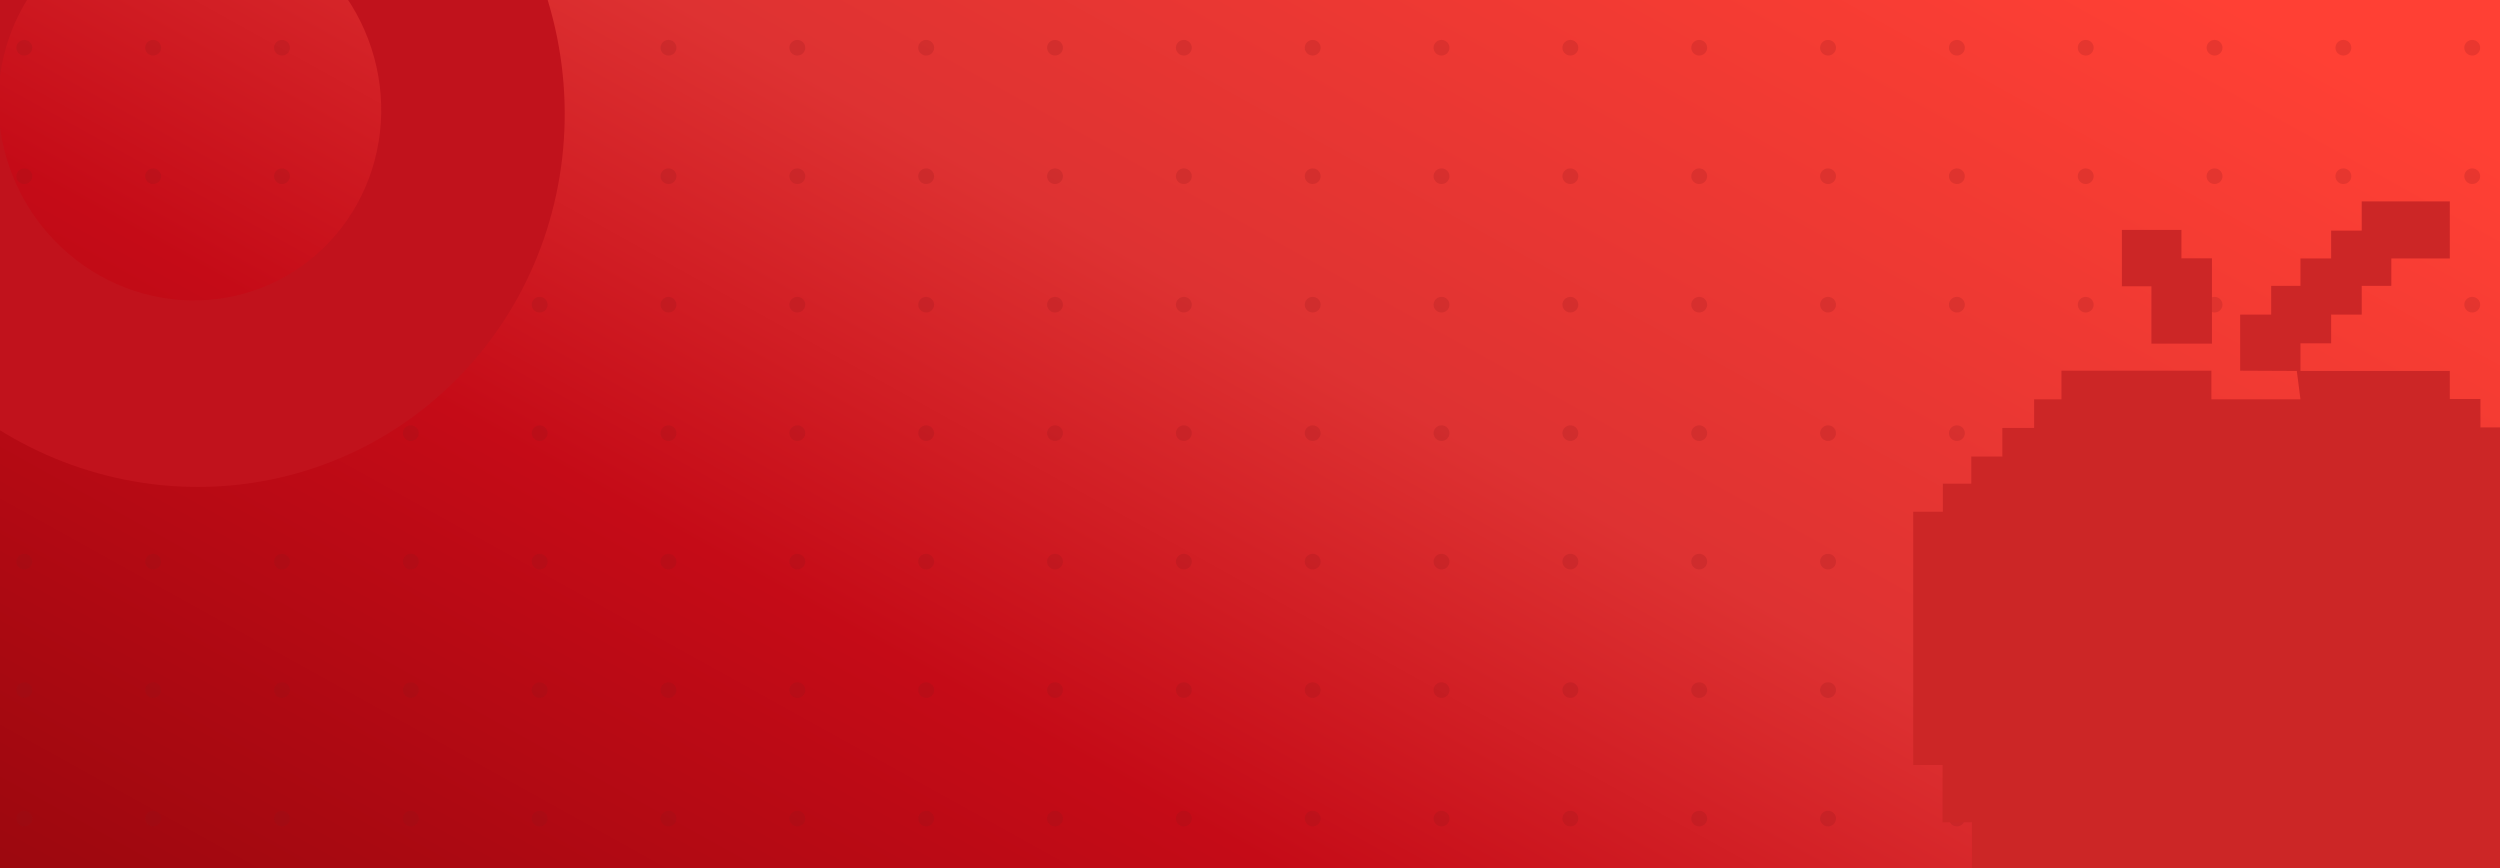<svg width="1440" height="500" viewBox="0 0 1440 500" fill="none" xmlns="http://www.w3.org/2000/svg">
<g clip-path="url(#clip0_696_12864)">
<rect width="1440" height="500" fill="url(#paint0_linear_696_12864)"/>
<g style="mix-blend-mode:multiply">
<ellipse cx="4.575" cy="4.5" rx="4.575" ry="4.5" transform="matrix(1 0 0 -1 9.422 32)" fill="#92171C" fill-opacity="0.2"/>
<ellipse cx="4.575" cy="4.5" rx="4.575" ry="4.5" transform="matrix(1 0 0 -1 83.633 32)" fill="#92171C" fill-opacity="0.2"/>
<ellipse cx="4.575" cy="4.5" rx="4.575" ry="4.5" transform="matrix(1 0 0 -1 157.844 32)" fill="#92171C" fill-opacity="0.2"/>
<ellipse cx="4.575" cy="4.5" rx="4.575" ry="4.5" transform="matrix(1 0 0 -1 232.055 32)" fill="#92171C" fill-opacity="0.2"/>
<ellipse cx="4.575" cy="4.5" rx="4.575" ry="4.5" transform="matrix(1 0 0 -1 306.266 32)" fill="#92171C" fill-opacity="0.2"/>
<ellipse cx="4.575" cy="4.5" rx="4.575" ry="4.5" transform="matrix(1 0 0 -1 380.477 32)" fill="#92171C" fill-opacity="0.2"/>
<ellipse cx="4.575" cy="4.5" rx="4.575" ry="4.5" transform="matrix(1 0 0 -1 454.688 32)" fill="#92171C" fill-opacity="0.2"/>
<ellipse cx="4.575" cy="4.5" rx="4.575" ry="4.5" transform="matrix(1 0 0 -1 528.898 32)" fill="#92171C" fill-opacity="0.2"/>
<ellipse cx="4.575" cy="4.5" rx="4.575" ry="4.5" transform="matrix(1 0 0 -1 603.109 32)" fill="#92171C" fill-opacity="0.2"/>
<ellipse cx="4.575" cy="4.5" rx="4.575" ry="4.5" transform="matrix(1 0 0 -1 677.32 32)" fill="#92171C" fill-opacity="0.2"/>
<ellipse cx="4.575" cy="4.5" rx="4.575" ry="4.5" transform="matrix(1 0 0 -1 751.531 32)" fill="#92171C" fill-opacity="0.2"/>
<ellipse cx="4.575" cy="4.5" rx="4.575" ry="4.5" transform="matrix(1 0 0 -1 825.742 32)" fill="#92171C" fill-opacity="0.2"/>
<ellipse cx="4.575" cy="4.5" rx="4.575" ry="4.5" transform="matrix(1 0 0 -1 899.953 32)" fill="#92171C" fill-opacity="0.2"/>
<ellipse cx="4.575" cy="4.5" rx="4.575" ry="4.5" transform="matrix(1 0 0 -1 974.164 32)" fill="#92171C" fill-opacity="0.2"/>
<ellipse cx="4.575" cy="4.5" rx="4.575" ry="4.5" transform="matrix(1 0 0 -1 1048.38 32)" fill="#92171C" fill-opacity="0.2"/>
<ellipse cx="4.575" cy="4.5" rx="4.575" ry="4.5" transform="matrix(1 0 0 -1 1122.59 32)" fill="#92171C" fill-opacity="0.2"/>
<ellipse cx="4.575" cy="4.5" rx="4.575" ry="4.5" transform="matrix(1 0 0 -1 1196.8 32)" fill="#92171C" fill-opacity="0.2"/>
<ellipse cx="4.575" cy="4.5" rx="4.575" ry="4.5" transform="matrix(1 0 0 -1 1271.01 32)" fill="#92171C" fill-opacity="0.2"/>
<ellipse cx="4.575" cy="4.5" rx="4.575" ry="4.5" transform="matrix(1 0 0 -1 1345.22 32)" fill="#92171C" fill-opacity="0.2"/>
<ellipse cx="4.575" cy="4.5" rx="4.575" ry="4.5" transform="matrix(1 0 0 -1 1419.43 32)" fill="#92171C" fill-opacity="0.2"/>
<ellipse cx="4.575" cy="4.5" rx="4.575" ry="4.5" transform="matrix(1 0 0 -1 9.422 106)" fill="#92171C" fill-opacity="0.2"/>
<ellipse cx="4.575" cy="4.5" rx="4.575" ry="4.5" transform="matrix(1 0 0 -1 83.633 106)" fill="#92171C" fill-opacity="0.2"/>
<ellipse cx="4.575" cy="4.5" rx="4.575" ry="4.5" transform="matrix(1 0 0 -1 157.844 106)" fill="#92171C" fill-opacity="0.2"/>
<ellipse cx="4.575" cy="4.5" rx="4.575" ry="4.5" transform="matrix(1 0 0 -1 232.055 106)" fill="#92171C" fill-opacity="0.2"/>
<ellipse cx="4.575" cy="4.5" rx="4.575" ry="4.5" transform="matrix(1 0 0 -1 306.266 106)" fill="#92171C" fill-opacity="0.2"/>
<ellipse cx="4.575" cy="4.5" rx="4.575" ry="4.5" transform="matrix(1 0 0 -1 380.477 106)" fill="#92171C" fill-opacity="0.2"/>
<ellipse cx="4.575" cy="4.5" rx="4.575" ry="4.5" transform="matrix(1 0 0 -1 454.688 106)" fill="#92171C" fill-opacity="0.2"/>
<ellipse cx="4.575" cy="4.5" rx="4.575" ry="4.5" transform="matrix(1 0 0 -1 528.898 106)" fill="#92171C" fill-opacity="0.2"/>
<ellipse cx="4.575" cy="4.5" rx="4.575" ry="4.5" transform="matrix(1 0 0 -1 603.109 106)" fill="#92171C" fill-opacity="0.2"/>
<ellipse cx="4.575" cy="4.5" rx="4.575" ry="4.5" transform="matrix(1 0 0 -1 677.32 106)" fill="#92171C" fill-opacity="0.2"/>
<ellipse cx="4.575" cy="4.5" rx="4.575" ry="4.5" transform="matrix(1 0 0 -1 751.531 106)" fill="#92171C" fill-opacity="0.2"/>
<ellipse cx="4.575" cy="4.5" rx="4.575" ry="4.5" transform="matrix(1 0 0 -1 825.742 106)" fill="#92171C" fill-opacity="0.2"/>
<ellipse cx="4.575" cy="4.5" rx="4.575" ry="4.5" transform="matrix(1 0 0 -1 899.953 106)" fill="#92171C" fill-opacity="0.2"/>
<ellipse cx="4.575" cy="4.5" rx="4.575" ry="4.5" transform="matrix(1 0 0 -1 974.164 106)" fill="#92171C" fill-opacity="0.2"/>
<ellipse cx="4.575" cy="4.5" rx="4.575" ry="4.5" transform="matrix(1 0 0 -1 1048.38 106)" fill="#92171C" fill-opacity="0.2"/>
<ellipse cx="4.575" cy="4.5" rx="4.575" ry="4.5" transform="matrix(1 0 0 -1 1122.59 106)" fill="#92171C" fill-opacity="0.2"/>
<ellipse cx="4.575" cy="4.5" rx="4.575" ry="4.5" transform="matrix(1 0 0 -1 1196.8 106)" fill="#92171C" fill-opacity="0.2"/>
<ellipse cx="4.575" cy="4.5" rx="4.575" ry="4.5" transform="matrix(1 0 0 -1 1271.01 106)" fill="#92171C" fill-opacity="0.2"/>
<ellipse cx="4.575" cy="4.5" rx="4.575" ry="4.5" transform="matrix(1 0 0 -1 1345.22 106)" fill="#92171C" fill-opacity="0.2"/>
<ellipse cx="4.575" cy="4.5" rx="4.575" ry="4.5" transform="matrix(1 0 0 -1 1419.43 106)" fill="#92171C" fill-opacity="0.2"/>
<ellipse cx="4.575" cy="4.5" rx="4.575" ry="4.5" transform="matrix(1 0 0 -1 9.422 180)" fill="#92171C" fill-opacity="0.2"/>
<ellipse cx="4.575" cy="4.5" rx="4.575" ry="4.5" transform="matrix(1 0 0 -1 83.633 180)" fill="#92171C" fill-opacity="0.2"/>
<ellipse cx="4.575" cy="4.5" rx="4.575" ry="4.5" transform="matrix(1 0 0 -1 157.844 180)" fill="#92171C" fill-opacity="0.2"/>
<ellipse cx="4.575" cy="4.5" rx="4.575" ry="4.5" transform="matrix(1 0 0 -1 232.055 180)" fill="#92171C" fill-opacity="0.2"/>
<ellipse cx="4.575" cy="4.5" rx="4.575" ry="4.5" transform="matrix(1 0 0 -1 306.266 180)" fill="#92171C" fill-opacity="0.2"/>
<ellipse cx="4.575" cy="4.5" rx="4.575" ry="4.5" transform="matrix(1 0 0 -1 380.477 180)" fill="#92171C" fill-opacity="0.2"/>
<ellipse cx="4.575" cy="4.5" rx="4.575" ry="4.5" transform="matrix(1 0 0 -1 454.688 180)" fill="#92171C" fill-opacity="0.2"/>
<ellipse cx="4.575" cy="4.5" rx="4.575" ry="4.5" transform="matrix(1 0 0 -1 528.898 180)" fill="#92171C" fill-opacity="0.2"/>
<ellipse cx="4.575" cy="4.5" rx="4.575" ry="4.5" transform="matrix(1 0 0 -1 603.109 180)" fill="#92171C" fill-opacity="0.2"/>
<ellipse cx="4.575" cy="4.5" rx="4.575" ry="4.5" transform="matrix(1 0 0 -1 677.32 180)" fill="#92171C" fill-opacity="0.2"/>
<ellipse cx="4.575" cy="4.5" rx="4.575" ry="4.5" transform="matrix(1 0 0 -1 751.531 180)" fill="#92171C" fill-opacity="0.2"/>
<ellipse cx="4.575" cy="4.5" rx="4.575" ry="4.5" transform="matrix(1 0 0 -1 825.742 180)" fill="#92171C" fill-opacity="0.2"/>
<ellipse cx="4.575" cy="4.5" rx="4.575" ry="4.5" transform="matrix(1 0 0 -1 899.953 180)" fill="#92171C" fill-opacity="0.2"/>
<ellipse cx="4.575" cy="4.5" rx="4.575" ry="4.5" transform="matrix(1 0 0 -1 974.164 180)" fill="#92171C" fill-opacity="0.2"/>
<ellipse cx="4.575" cy="4.5" rx="4.575" ry="4.5" transform="matrix(1 0 0 -1 1048.38 180)" fill="#92171C" fill-opacity="0.2"/>
<ellipse cx="4.575" cy="4.5" rx="4.575" ry="4.5" transform="matrix(1 0 0 -1 1122.59 180)" fill="#92171C" fill-opacity="0.2"/>
<ellipse cx="4.575" cy="4.5" rx="4.575" ry="4.5" transform="matrix(1 0 0 -1 1196.8 180)" fill="#92171C" fill-opacity="0.2"/>
<ellipse cx="4.575" cy="4.5" rx="4.575" ry="4.5" transform="matrix(1 0 0 -1 1271.01 180)" fill="#92171C" fill-opacity="0.2"/>
<ellipse cx="4.575" cy="4.5" rx="4.575" ry="4.5" transform="matrix(1 0 0 -1 1345.22 180)" fill="#92171C" fill-opacity="0.2"/>
<ellipse cx="4.575" cy="4.5" rx="4.575" ry="4.5" transform="matrix(1 0 0 -1 1419.43 180)" fill="#92171C" fill-opacity="0.2"/>
<ellipse cx="4.575" cy="4.5" rx="4.575" ry="4.5" transform="matrix(1 0 0 -1 9.422 254)" fill="#92171C" fill-opacity="0.2"/>
<ellipse cx="4.575" cy="4.5" rx="4.575" ry="4.5" transform="matrix(1 0 0 -1 83.633 254)" fill="#92171C" fill-opacity="0.2"/>
<ellipse cx="4.575" cy="4.5" rx="4.575" ry="4.5" transform="matrix(1 0 0 -1 157.844 254)" fill="#92171C" fill-opacity="0.2"/>
<ellipse cx="4.575" cy="4.5" rx="4.575" ry="4.5" transform="matrix(1 0 0 -1 232.055 254)" fill="#92171C" fill-opacity="0.2"/>
<ellipse cx="4.575" cy="4.5" rx="4.575" ry="4.5" transform="matrix(1 0 0 -1 306.266 254)" fill="#92171C" fill-opacity="0.2"/>
<ellipse cx="4.575" cy="4.5" rx="4.575" ry="4.5" transform="matrix(1 0 0 -1 380.477 254)" fill="#92171C" fill-opacity="0.2"/>
<ellipse cx="4.575" cy="4.5" rx="4.575" ry="4.5" transform="matrix(1 0 0 -1 454.688 254)" fill="#92171C" fill-opacity="0.2"/>
<ellipse cx="4.575" cy="4.5" rx="4.575" ry="4.5" transform="matrix(1 0 0 -1 528.898 254)" fill="#92171C" fill-opacity="0.2"/>
<ellipse cx="4.575" cy="4.5" rx="4.575" ry="4.5" transform="matrix(1 0 0 -1 603.109 254)" fill="#92171C" fill-opacity="0.2"/>
<ellipse cx="4.575" cy="4.5" rx="4.575" ry="4.5" transform="matrix(1 0 0 -1 677.32 254)" fill="#92171C" fill-opacity="0.2"/>
<ellipse cx="4.575" cy="4.5" rx="4.575" ry="4.5" transform="matrix(1 0 0 -1 751.531 254)" fill="#92171C" fill-opacity="0.2"/>
<ellipse cx="4.575" cy="4.5" rx="4.575" ry="4.5" transform="matrix(1 0 0 -1 825.742 254)" fill="#92171C" fill-opacity="0.2"/>
<ellipse cx="4.575" cy="4.5" rx="4.575" ry="4.5" transform="matrix(1 0 0 -1 899.953 254)" fill="#92171C" fill-opacity="0.2"/>
<ellipse cx="4.575" cy="4.5" rx="4.575" ry="4.5" transform="matrix(1 0 0 -1 974.164 254)" fill="#92171C" fill-opacity="0.2"/>
<ellipse cx="4.575" cy="4.5" rx="4.575" ry="4.5" transform="matrix(1 0 0 -1 1048.38 254)" fill="#92171C" fill-opacity="0.2"/>
<ellipse cx="4.575" cy="4.5" rx="4.575" ry="4.5" transform="matrix(1 0 0 -1 1122.59 254)" fill="#92171C" fill-opacity="0.2"/>
<ellipse cx="4.575" cy="4.5" rx="4.575" ry="4.5" transform="matrix(1 0 0 -1 1196.8 254)" fill="#92171C" fill-opacity="0.2"/>
<ellipse cx="4.575" cy="4.5" rx="4.575" ry="4.5" transform="matrix(1 0 0 -1 1271.01 254)" fill="#92171C" fill-opacity="0.2"/>
<ellipse cx="4.575" cy="4.5" rx="4.575" ry="4.5" transform="matrix(1 0 0 -1 1345.22 254)" fill="#92171C" fill-opacity="0.2"/>
<ellipse cx="4.575" cy="4.5" rx="4.575" ry="4.5" transform="matrix(1 0 0 -1 1419.43 254)" fill="#92171C" fill-opacity="0.2"/>
<ellipse cx="4.575" cy="4.5" rx="4.575" ry="4.5" transform="matrix(1 0 0 -1 9.422 328)" fill="#92171C" fill-opacity="0.2"/>
<ellipse cx="4.575" cy="4.5" rx="4.575" ry="4.5" transform="matrix(1 0 0 -1 83.633 328)" fill="#92171C" fill-opacity="0.2"/>
<ellipse cx="4.575" cy="4.5" rx="4.575" ry="4.5" transform="matrix(1 0 0 -1 157.844 328)" fill="#92171C" fill-opacity="0.2"/>
<ellipse cx="4.575" cy="4.5" rx="4.575" ry="4.5" transform="matrix(1 0 0 -1 232.055 328)" fill="#92171C" fill-opacity="0.2"/>
<ellipse cx="4.575" cy="4.5" rx="4.575" ry="4.5" transform="matrix(1 0 0 -1 306.266 328)" fill="#92171C" fill-opacity="0.2"/>
<ellipse cx="4.575" cy="4.5" rx="4.575" ry="4.5" transform="matrix(1 0 0 -1 380.477 328)" fill="#92171C" fill-opacity="0.2"/>
<ellipse cx="4.575" cy="4.5" rx="4.575" ry="4.5" transform="matrix(1 0 0 -1 454.688 328)" fill="#92171C" fill-opacity="0.2"/>
<ellipse cx="4.575" cy="4.5" rx="4.575" ry="4.5" transform="matrix(1 0 0 -1 528.898 328)" fill="#92171C" fill-opacity="0.2"/>
<ellipse cx="4.575" cy="4.5" rx="4.575" ry="4.5" transform="matrix(1 0 0 -1 603.109 328)" fill="#92171C" fill-opacity="0.2"/>
<ellipse cx="4.575" cy="4.5" rx="4.575" ry="4.5" transform="matrix(1 0 0 -1 677.32 328)" fill="#92171C" fill-opacity="0.2"/>
<ellipse cx="4.575" cy="4.5" rx="4.575" ry="4.5" transform="matrix(1 0 0 -1 751.531 328)" fill="#92171C" fill-opacity="0.2"/>
<ellipse cx="4.575" cy="4.5" rx="4.575" ry="4.5" transform="matrix(1 0 0 -1 825.742 328)" fill="#92171C" fill-opacity="0.2"/>
<ellipse cx="4.575" cy="4.5" rx="4.575" ry="4.5" transform="matrix(1 0 0 -1 899.953 328)" fill="#92171C" fill-opacity="0.2"/>
<ellipse cx="4.575" cy="4.5" rx="4.575" ry="4.5" transform="matrix(1 0 0 -1 974.164 328)" fill="#92171C" fill-opacity="0.2"/>
<ellipse cx="4.575" cy="4.5" rx="4.575" ry="4.5" transform="matrix(1 0 0 -1 1048.38 328)" fill="#92171C" fill-opacity="0.2"/>
<ellipse cx="4.575" cy="4.5" rx="4.575" ry="4.5" transform="matrix(1 0 0 -1 1122.59 328)" fill="#92171C" fill-opacity="0.2"/>
<ellipse cx="4.575" cy="4.5" rx="4.575" ry="4.5" transform="matrix(1 0 0 -1 1196.8 328)" fill="#92171C" fill-opacity="0.2"/>
<ellipse cx="4.575" cy="4.5" rx="4.575" ry="4.5" transform="matrix(1 0 0 -1 1271.01 328)" fill="#92171C" fill-opacity="0.2"/>
<ellipse cx="4.575" cy="4.5" rx="4.575" ry="4.5" transform="matrix(1 0 0 -1 1345.22 328)" fill="#92171C" fill-opacity="0.2"/>
<ellipse cx="4.575" cy="4.5" rx="4.575" ry="4.5" transform="matrix(1 0 0 -1 1419.43 328)" fill="#92171C" fill-opacity="0.2"/>
<ellipse cx="4.575" cy="4.5" rx="4.575" ry="4.5" transform="matrix(1 0 0 -1 9.422 402)" fill="#92171C" fill-opacity="0.2"/>
<ellipse cx="4.575" cy="4.5" rx="4.575" ry="4.5" transform="matrix(1 0 0 -1 83.633 402)" fill="#92171C" fill-opacity="0.2"/>
<ellipse cx="4.575" cy="4.5" rx="4.575" ry="4.5" transform="matrix(1 0 0 -1 157.844 402)" fill="#92171C" fill-opacity="0.2"/>
<ellipse cx="4.575" cy="4.5" rx="4.575" ry="4.5" transform="matrix(1 0 0 -1 232.055 402)" fill="#92171C" fill-opacity="0.2"/>
<ellipse cx="4.575" cy="4.5" rx="4.575" ry="4.5" transform="matrix(1 0 0 -1 306.266 402)" fill="#92171C" fill-opacity="0.2"/>
<ellipse cx="4.575" cy="4.5" rx="4.575" ry="4.5" transform="matrix(1 0 0 -1 380.477 402)" fill="#92171C" fill-opacity="0.2"/>
<ellipse cx="4.575" cy="4.5" rx="4.575" ry="4.5" transform="matrix(1 0 0 -1 454.688 402)" fill="#92171C" fill-opacity="0.2"/>
<ellipse cx="4.575" cy="4.5" rx="4.575" ry="4.5" transform="matrix(1 0 0 -1 528.898 402)" fill="#92171C" fill-opacity="0.2"/>
<ellipse cx="4.575" cy="4.5" rx="4.575" ry="4.5" transform="matrix(1 0 0 -1 603.109 402)" fill="#92171C" fill-opacity="0.2"/>
<ellipse cx="4.575" cy="4.5" rx="4.575" ry="4.5" transform="matrix(1 0 0 -1 677.32 402)" fill="#92171C" fill-opacity="0.2"/>
<ellipse cx="4.575" cy="4.5" rx="4.575" ry="4.5" transform="matrix(1 0 0 -1 751.531 402)" fill="#92171C" fill-opacity="0.2"/>
<ellipse cx="4.575" cy="4.5" rx="4.575" ry="4.5" transform="matrix(1 0 0 -1 825.742 402)" fill="#92171C" fill-opacity="0.2"/>
<ellipse cx="4.575" cy="4.5" rx="4.575" ry="4.5" transform="matrix(1 0 0 -1 899.953 402)" fill="#92171C" fill-opacity="0.2"/>
<ellipse cx="4.575" cy="4.5" rx="4.575" ry="4.5" transform="matrix(1 0 0 -1 974.164 402)" fill="#92171C" fill-opacity="0.2"/>
<ellipse cx="4.575" cy="4.5" rx="4.575" ry="4.5" transform="matrix(1 0 0 -1 1048.38 402)" fill="#92171C" fill-opacity="0.2"/>
<ellipse cx="4.575" cy="4.5" rx="4.575" ry="4.5" transform="matrix(1 0 0 -1 1122.59 402)" fill="#92171C" fill-opacity="0.2"/>
<ellipse cx="4.575" cy="4.5" rx="4.575" ry="4.5" transform="matrix(1 0 0 -1 1196.8 402)" fill="#92171C" fill-opacity="0.2"/>
<ellipse cx="4.575" cy="4.5" rx="4.575" ry="4.5" transform="matrix(1 0 0 -1 1271.01 402)" fill="#92171C" fill-opacity="0.2"/>
<ellipse cx="4.575" cy="4.5" rx="4.575" ry="4.5" transform="matrix(1 0 0 -1 1345.22 402)" fill="#92171C" fill-opacity="0.2"/>
<ellipse cx="4.575" cy="4.5" rx="4.575" ry="4.5" transform="matrix(1 0 0 -1 1419.43 402)" fill="#92171C" fill-opacity="0.2"/>
<ellipse cx="4.575" cy="4.5" rx="4.575" ry="4.5" transform="matrix(1 0 0 -1 9.422 476)" fill="#92171C" fill-opacity="0.2"/>
<ellipse cx="4.575" cy="4.5" rx="4.575" ry="4.5" transform="matrix(1 0 0 -1 83.633 476)" fill="#92171C" fill-opacity="0.2"/>
<ellipse cx="4.575" cy="4.5" rx="4.575" ry="4.5" transform="matrix(1 0 0 -1 157.844 476)" fill="#92171C" fill-opacity="0.2"/>
<ellipse cx="4.575" cy="4.5" rx="4.575" ry="4.5" transform="matrix(1 0 0 -1 232.055 476)" fill="#92171C" fill-opacity="0.2"/>
<ellipse cx="4.575" cy="4.5" rx="4.575" ry="4.5" transform="matrix(1 0 0 -1 306.266 476)" fill="#92171C" fill-opacity="0.2"/>
<ellipse cx="4.575" cy="4.5" rx="4.575" ry="4.5" transform="matrix(1 0 0 -1 380.477 476)" fill="#92171C" fill-opacity="0.2"/>
<ellipse cx="4.575" cy="4.5" rx="4.575" ry="4.5" transform="matrix(1 0 0 -1 454.688 476)" fill="#92171C" fill-opacity="0.2"/>
<ellipse cx="4.575" cy="4.5" rx="4.575" ry="4.5" transform="matrix(1 0 0 -1 528.898 476)" fill="#92171C" fill-opacity="0.2"/>
<ellipse cx="4.575" cy="4.5" rx="4.575" ry="4.5" transform="matrix(1 0 0 -1 603.109 476)" fill="#92171C" fill-opacity="0.2"/>
<ellipse cx="4.575" cy="4.5" rx="4.575" ry="4.5" transform="matrix(1 0 0 -1 677.32 476)" fill="#92171C" fill-opacity="0.2"/>
<ellipse cx="4.575" cy="4.5" rx="4.575" ry="4.5" transform="matrix(1 0 0 -1 751.531 476)" fill="#92171C" fill-opacity="0.2"/>
<ellipse cx="4.575" cy="4.5" rx="4.575" ry="4.5" transform="matrix(1 0 0 -1 825.742 476)" fill="#92171C" fill-opacity="0.2"/>
<ellipse cx="4.575" cy="4.5" rx="4.575" ry="4.5" transform="matrix(1 0 0 -1 899.953 476)" fill="#92171C" fill-opacity="0.2"/>
<ellipse cx="4.575" cy="4.5" rx="4.575" ry="4.5" transform="matrix(1 0 0 -1 974.164 476)" fill="#92171C" fill-opacity="0.2"/>
<ellipse cx="4.575" cy="4.5" rx="4.575" ry="4.5" transform="matrix(1 0 0 -1 1048.38 476)" fill="#92171C" fill-opacity="0.2"/>
<ellipse cx="4.575" cy="4.5" rx="4.575" ry="4.5" transform="matrix(1 0 0 -1 1122.59 476)" fill="#92171C" fill-opacity="0.2"/>
<ellipse cx="4.575" cy="4.5" rx="4.575" ry="4.5" transform="matrix(1 0 0 -1 1196.8 476)" fill="#92171C" fill-opacity="0.2"/>
<ellipse cx="4.575" cy="4.5" rx="4.575" ry="4.5" transform="matrix(1 0 0 -1 1271.01 476)" fill="#92171C" fill-opacity="0.2"/>
<ellipse cx="4.575" cy="4.5" rx="4.575" ry="4.5" transform="matrix(1 0 0 -1 1345.22 476)" fill="#92171C" fill-opacity="0.2"/>
<ellipse cx="4.575" cy="4.5" rx="4.575" ry="4.5" transform="matrix(1 0 0 -1 1419.43 476)" fill="#92171C" fill-opacity="0.2"/>
</g>
<path d="M1325.06 230.005L1322.96 213.665L1290.33 213.517V181.214H1308.2V164.666H1325.06V148.871H1342.73V132.84H1360.35V116H1411.09V148.871H1377.4V164.666H1360.35V181.214H1342.73V197.761H1325.06V213.665H1411.09V229.836H1428.74V246.163H1445.77V262.49H1463.1V278.661H1479.97V294.988H1497V440.992H1480.44V473.49H1462.84V505.639H1445.48V537.593H1427.85V554.592H1410.9V570.92H1394.23V587H1342.17V570.92H1256.77V587H1204.91V570.92H1187.71V554.295H1170.25V538.216H1153.32V504.966H1135.85V473.624H1118.92V440.647H1102V294.752H1119.08V278.584H1135.47V262.982H1153.36V246.493H1171.65V230.005H1187.39V213.517H1273.76V230.005H1325.06Z" fill="#CC2626"/>
<path d="M1274.09 197.931V148.807H1256.5V132.432H1222.2V164.889H1239.21V197.931H1274.09Z" fill="#CC2626"/>
<path d="M137.444 -156.003C193.675 -147.281 244.744 -116.494 279.62 -70.292C314.496 -24.09 330.379 33.818 323.84 90.923C317.301 148.029 288.863 199.748 244.67 234.91C200.477 270.073 144.075 285.855 87.648 278.848C31.221 271.841 -20.702 242.608 -56.905 197.462C-93.109 152.317 -110.687 94.883 -105.843 37.567C-100.998 -19.749 -74.121 -72.347 -31.015 -108.865C12.091 -145.383 67.964 -162.891 124.537 -157.606L117.092 -50.631C88.206 -53.329 59.678 -44.39 37.669 -25.744C15.66 -7.099 1.936 19.757 -0.537 49.022C-3.011 78.287 5.965 107.612 24.45 130.662C42.935 153.713 69.446 168.639 98.257 172.217C127.068 175.794 155.865 167.736 178.43 149.783C200.994 131.83 215.514 105.422 218.853 76.265C222.192 47.108 214.082 17.541 196.275 -6.049C178.468 -29.639 152.393 -45.359 123.682 -49.812L137.444 -156.003Z" fill="#C1121C"/>
</g>
<defs>
<linearGradient id="paint0_linear_696_12864" x1="1329.92" y1="-73" x2="726.176" y2="1015.45" gradientUnits="userSpaceOnUse">
<stop offset="0.069" stop-color="#FF4034"/>
<stop offset="0.418" stop-color="#DE3232"/>
<stop offset="0.634" stop-color="#C50B17"/>
<stop offset="1" stop-color="#91070C"/>
</linearGradient>
<clipPath id="clip0_696_12864">
<rect width="1440" height="500" fill="white"/>
</clipPath>
</defs>
</svg>
